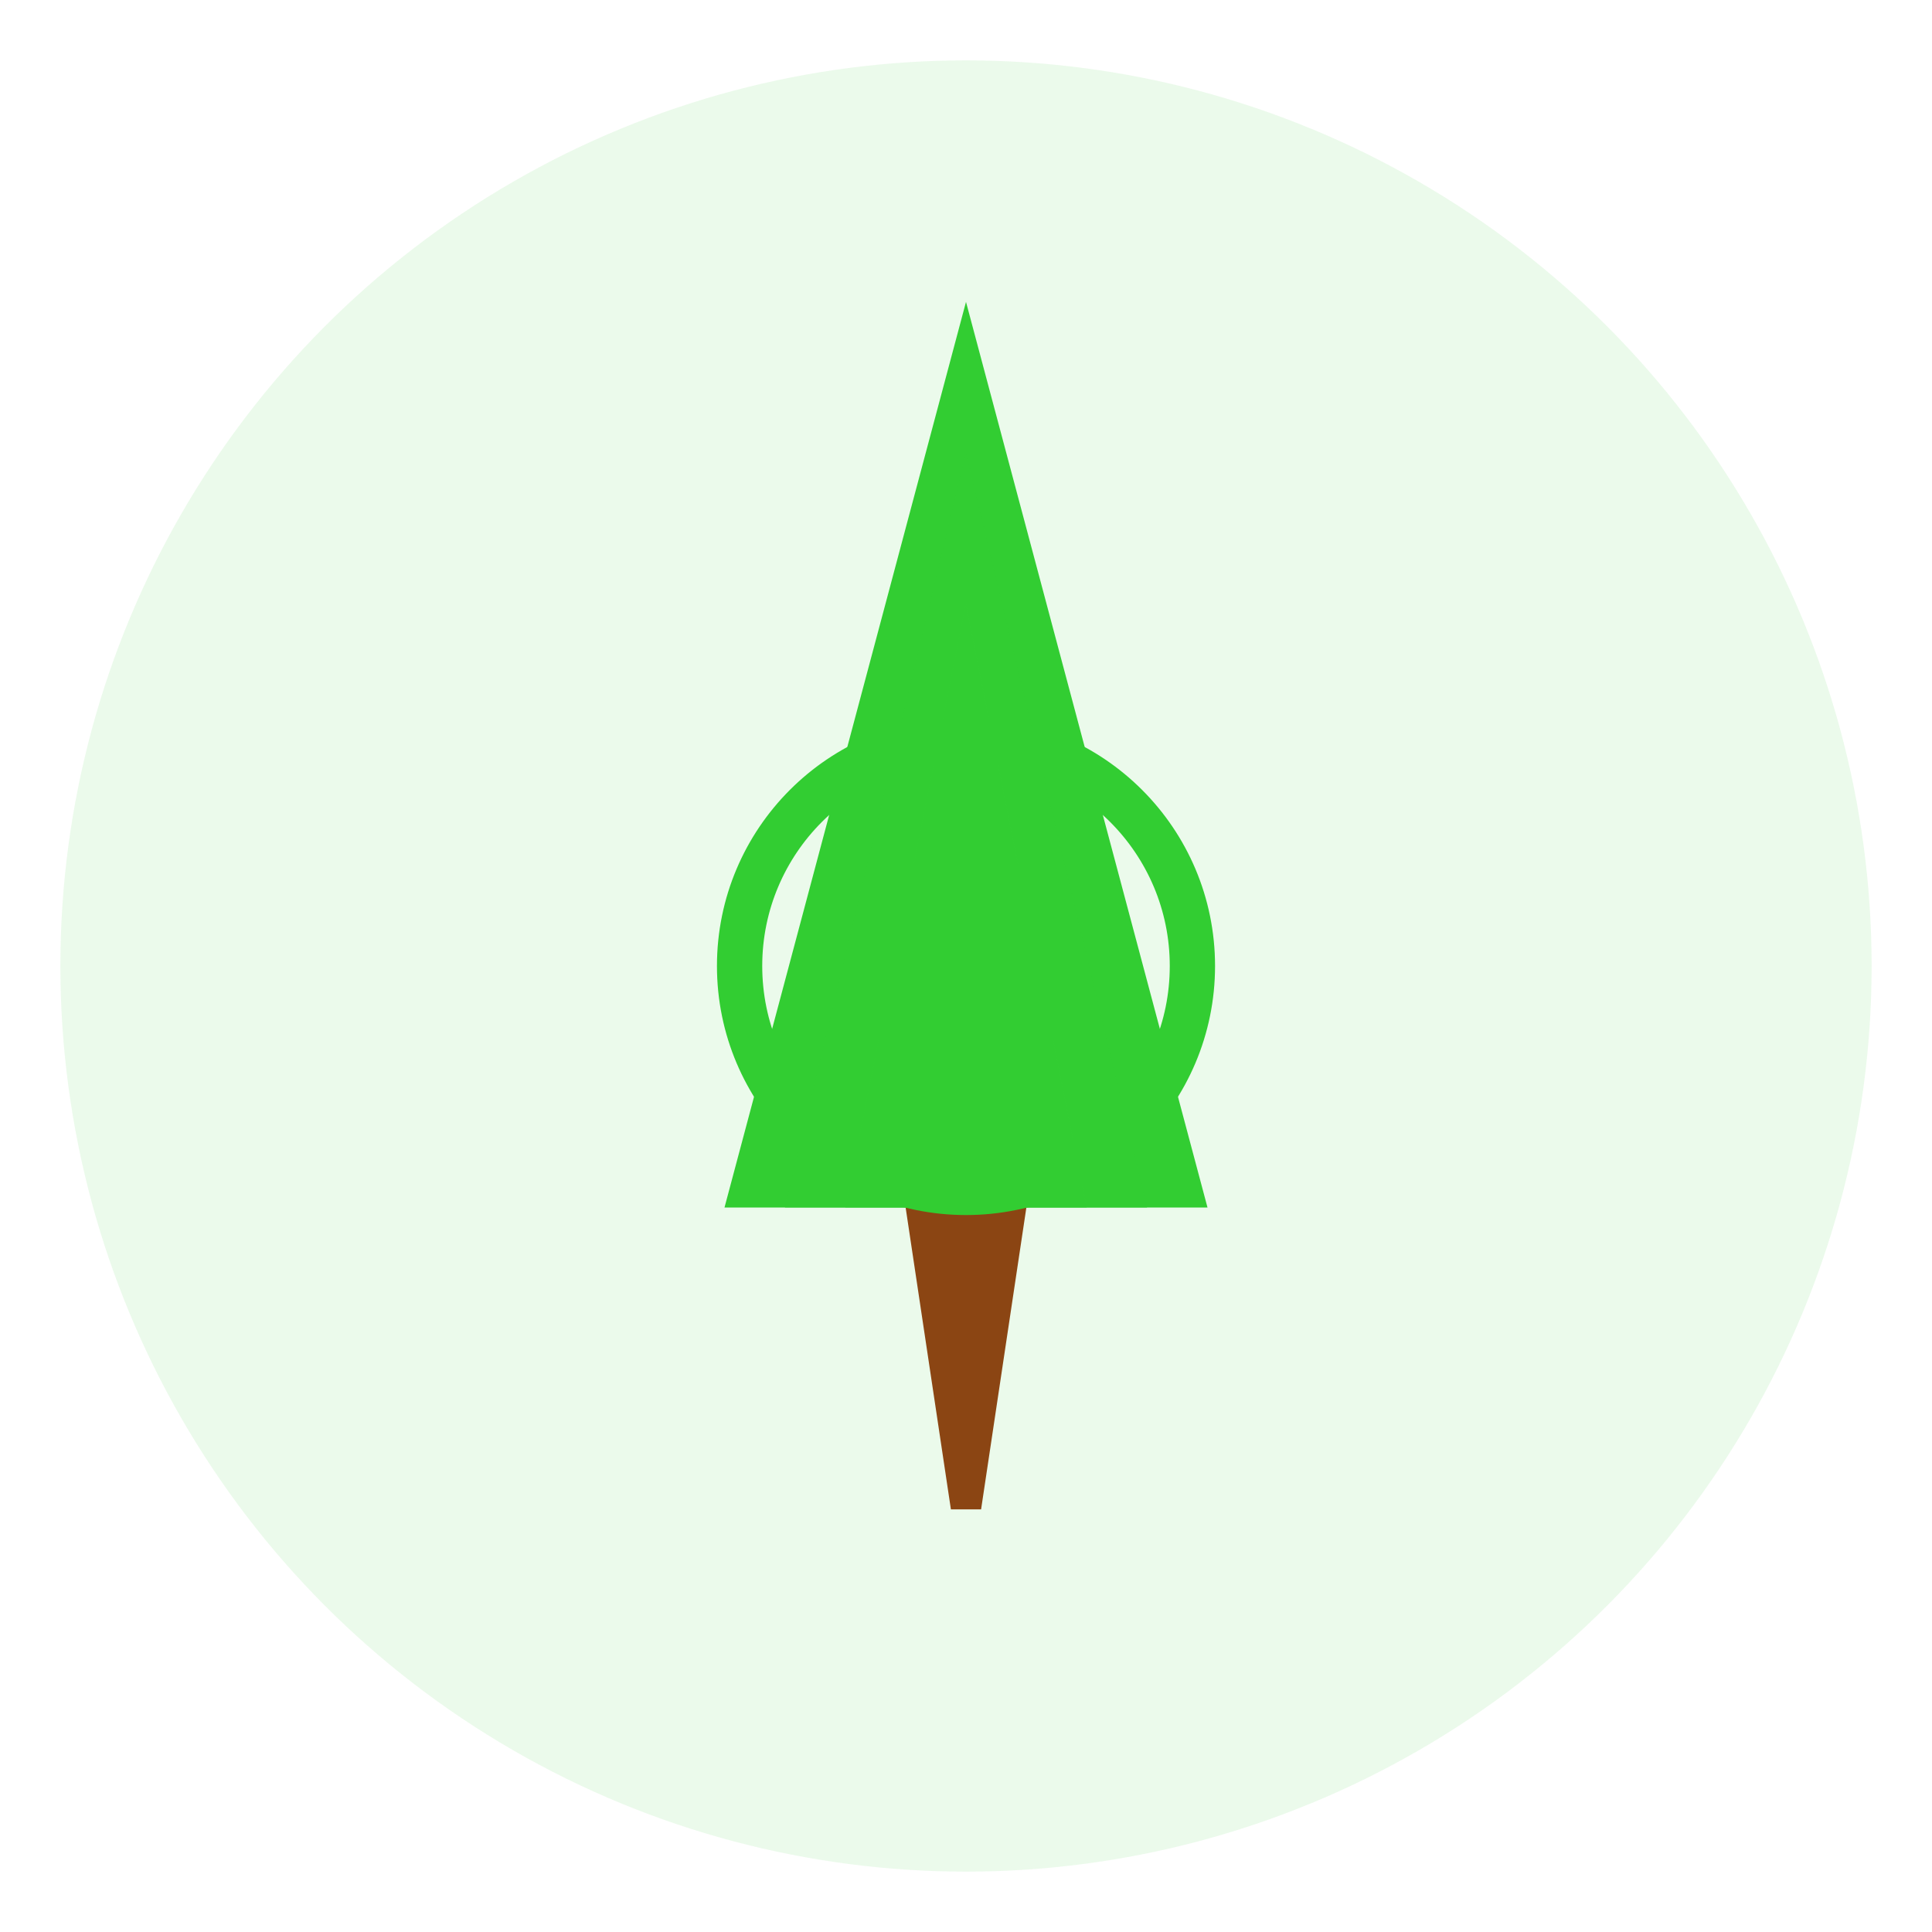 <?xml version="1.0" encoding="UTF-8"?>
<svg width="512" height="512" viewBox="0 0 512 512" fill="none" xmlns="http://www.w3.org/2000/svg">
    <!-- Background Circle -->
    <circle cx="256" cy="256" r="240" fill="#32CD32" opacity="0.1"/>
    
    <!-- Tree Trunk -->
    <path d="M240 320L272 320L260 400L252 400L240 320Z" fill="#8B4513"/>
    
    <!-- Tree Body - Three Triangles for a More Natural Look -->
    <path d="M256 80L320 320L192 320L256 80Z" fill="#32CD32"/>
    <path d="M256 120L304 320L208 320L256 120Z" fill="#32CD32" opacity="0.8"/>
    <path d="M256 160L288 320L224 320L256 160Z" fill="#32CD32" opacity="0.6"/>
    
    <!-- Camera Lens -->
    <circle cx="256" cy="256" r="60" stroke="#32CD32" stroke-width="12" fill="none"/>
    <circle cx="256" cy="256" r="30" fill="#32CD32"/>
</svg> 